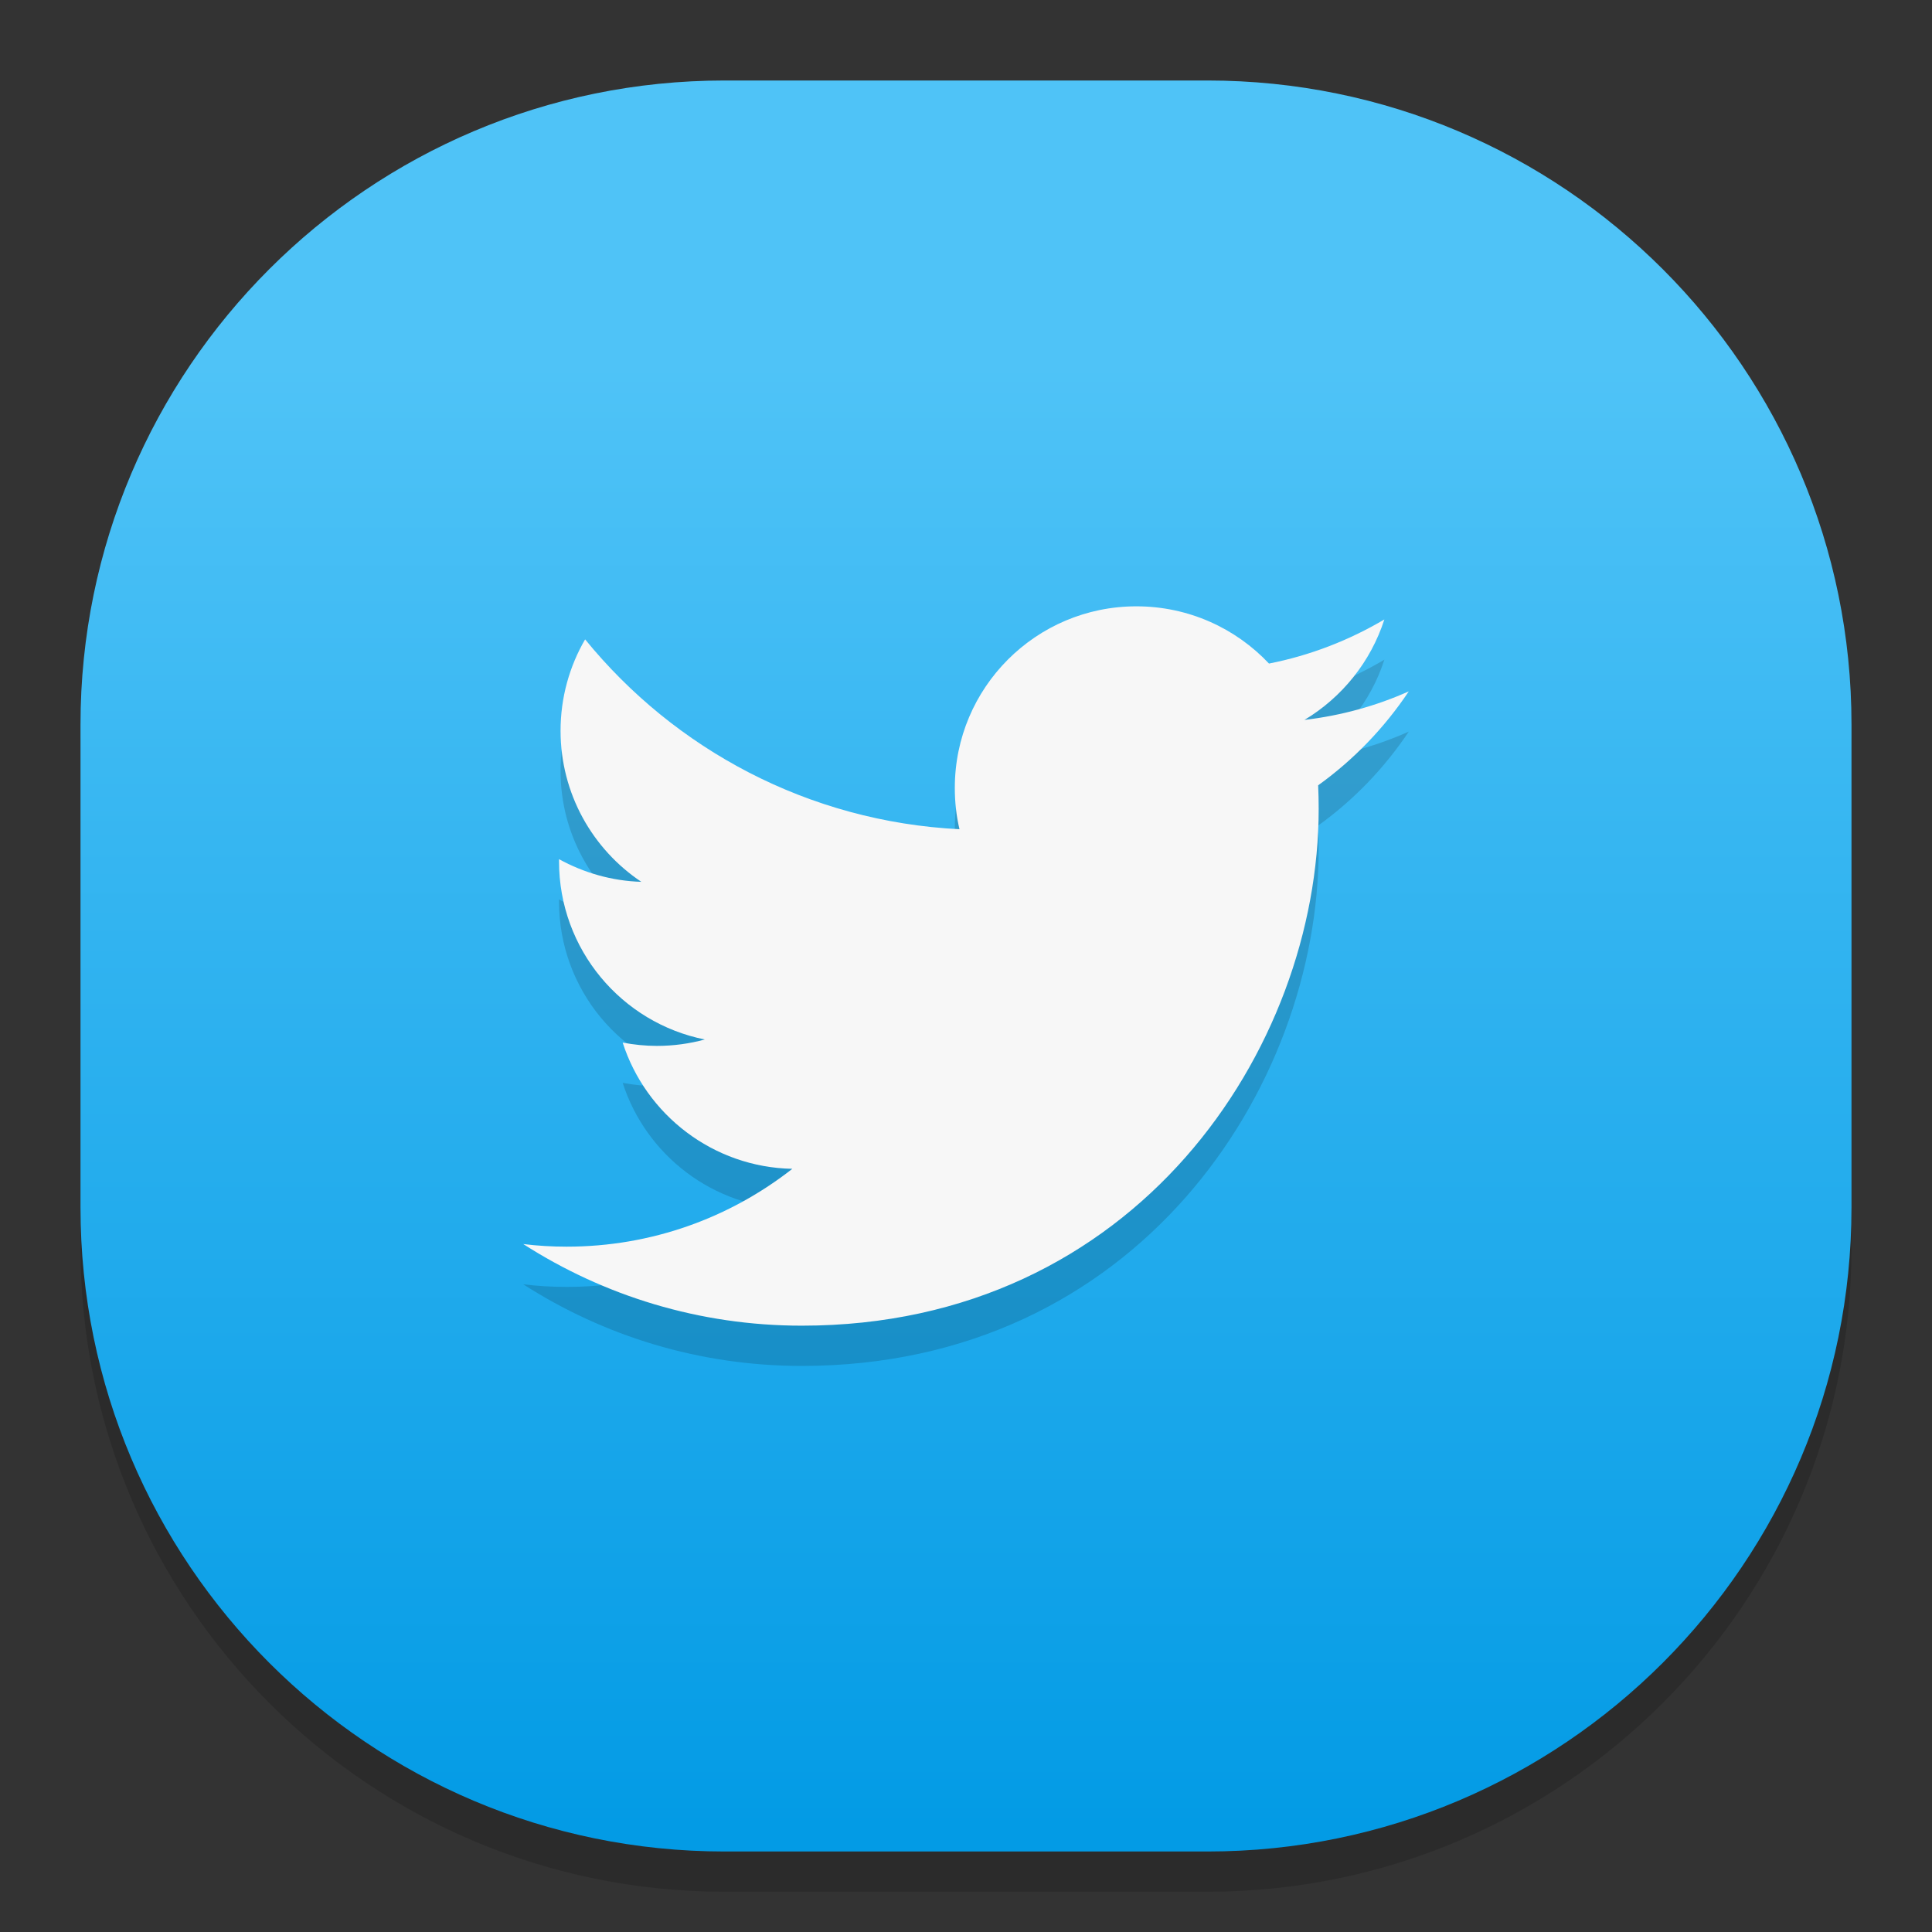 <?xml version="1.0" standalone="no"?><!-- Generator: Gravit.io --><svg xmlns="http://www.w3.org/2000/svg" xmlns:xlink="http://www.w3.org/1999/xlink" style="isolation:isolate" viewBox="0 0 48 48" width="48" height="48"><rect x="0" y="0" width="48" height="48" fill="#333333" stroke="none"/><defs><clipPath id="_clipPath_KX1tkHIvOEKbZx5oxvmgfMRAXQXFdmHE"><rect width="48" height="48"/></clipPath></defs><g clip-path="url(#_clipPath_KX1tkHIvOEKbZx5oxvmgfMRAXQXFdmHE)"><g style="isolation:isolate" id="Design"><path d="M 18 3 L 30 3 C 38.831 3 46 10.169 46 19 L 46 31 C 46 39.831 38.831 47 30 47 L 18 47 C 9.169 47 2 39.831 2 31 L 2 19 C 2 10.169 9.169 3 18 3 Z" style="stroke:none;fill:#000000;stroke-miterlimit:10;opacity:0.15;"/><defs><linearGradient id="_lgradient_3" x1="0.501" y1="0.155" x2="0.501" y2="0.993"><stop offset="0%" style="stop-color:#4FC3F7"/><stop offset="100%" style="stop-color:#039BE5"/></linearGradient></defs><path d="M 18 2 L 30 2 C 38.831 2 46 9.169 46 18 L 46 30 C 46 38.831 38.831 46 30 46 L 18 46 C 9.169 46 2 38.831 2 30 L 2 18 C 2 9.169 9.169 2 18 2 Z" style="stroke:none;fill:url(#_lgradient_3);stroke-miterlimit:10;"/><g id="Group"><path d=" M 35 18.177 C 34.192 18.538 33.32 18.779 32.409 18.886 C 33.341 18.327 34.055 17.443 34.394 16.39 C 33.521 16.906 32.555 17.284 31.528 17.486 C 30.703 16.61 29.531 16.064 28.233 16.064 C 25.741 16.064 23.722 18.083 23.722 20.575 C 23.722 20.927 23.76 21.271 23.838 21.602 C 20.087 21.413 16.762 19.617 14.537 16.885 C 14.15 17.551 13.927 18.329 13.927 19.154 C 13.927 20.717 14.722 22.1 15.934 22.909 C 15.195 22.887 14.499 22.681 13.889 22.346 C 13.889 22.363 13.889 22.384 13.889 22.401 C 13.889 24.588 15.444 26.414 17.511 26.826 C 17.132 26.929 16.733 26.985 16.321 26.985 C 16.029 26.985 15.749 26.955 15.47 26.903 C 16.046 28.694 17.713 30 19.685 30.039 C 18.138 31.251 16.196 31.973 14.078 31.973 C 13.713 31.973 13.357 31.952 13 31.908 C 15.002 33.193 17.373 33.936 19.921 33.936 C 28.221 33.936 32.762 27.058 32.762 21.095 C 32.762 20.898 32.758 20.704 32.749 20.511 C 33.629 19.879 34.394 19.085 35 18.178 L 35 18.177 Z " fill="rgb(0,0,0)" fill-opacity="0.15"/><path d=" M 35 17.177 C 34.192 17.538 33.32 17.779 32.409 17.886 C 33.341 17.327 34.055 16.443 34.394 15.39 C 33.521 15.906 32.555 16.284 31.528 16.486 C 30.703 15.61 29.531 15.064 28.233 15.064 C 25.741 15.064 23.722 17.083 23.722 19.575 C 23.722 19.927 23.76 20.271 23.838 20.602 C 20.087 20.413 16.762 18.617 14.537 15.885 C 14.15 16.551 13.927 17.329 13.927 18.154 C 13.927 19.717 14.722 21.1 15.934 21.909 C 15.195 21.887 14.499 21.681 13.889 21.346 C 13.889 21.363 13.889 21.384 13.889 21.401 C 13.889 23.588 15.444 25.414 17.511 25.826 C 17.132 25.929 16.733 25.985 16.321 25.985 C 16.029 25.985 15.749 25.955 15.47 25.903 C 16.046 27.694 17.713 29 19.685 29.039 C 18.138 30.251 16.196 30.973 14.078 30.973 C 13.713 30.973 13.357 30.952 13 30.908 C 15.002 32.193 17.373 32.936 19.921 32.936 C 28.221 32.936 32.762 26.058 32.762 20.095 C 32.762 19.898 32.758 19.704 32.749 19.511 C 33.629 18.879 34.394 18.085 35 17.178 L 35 17.177 Z " fill="rgb(247,247,247)"/></g></g></g></svg>